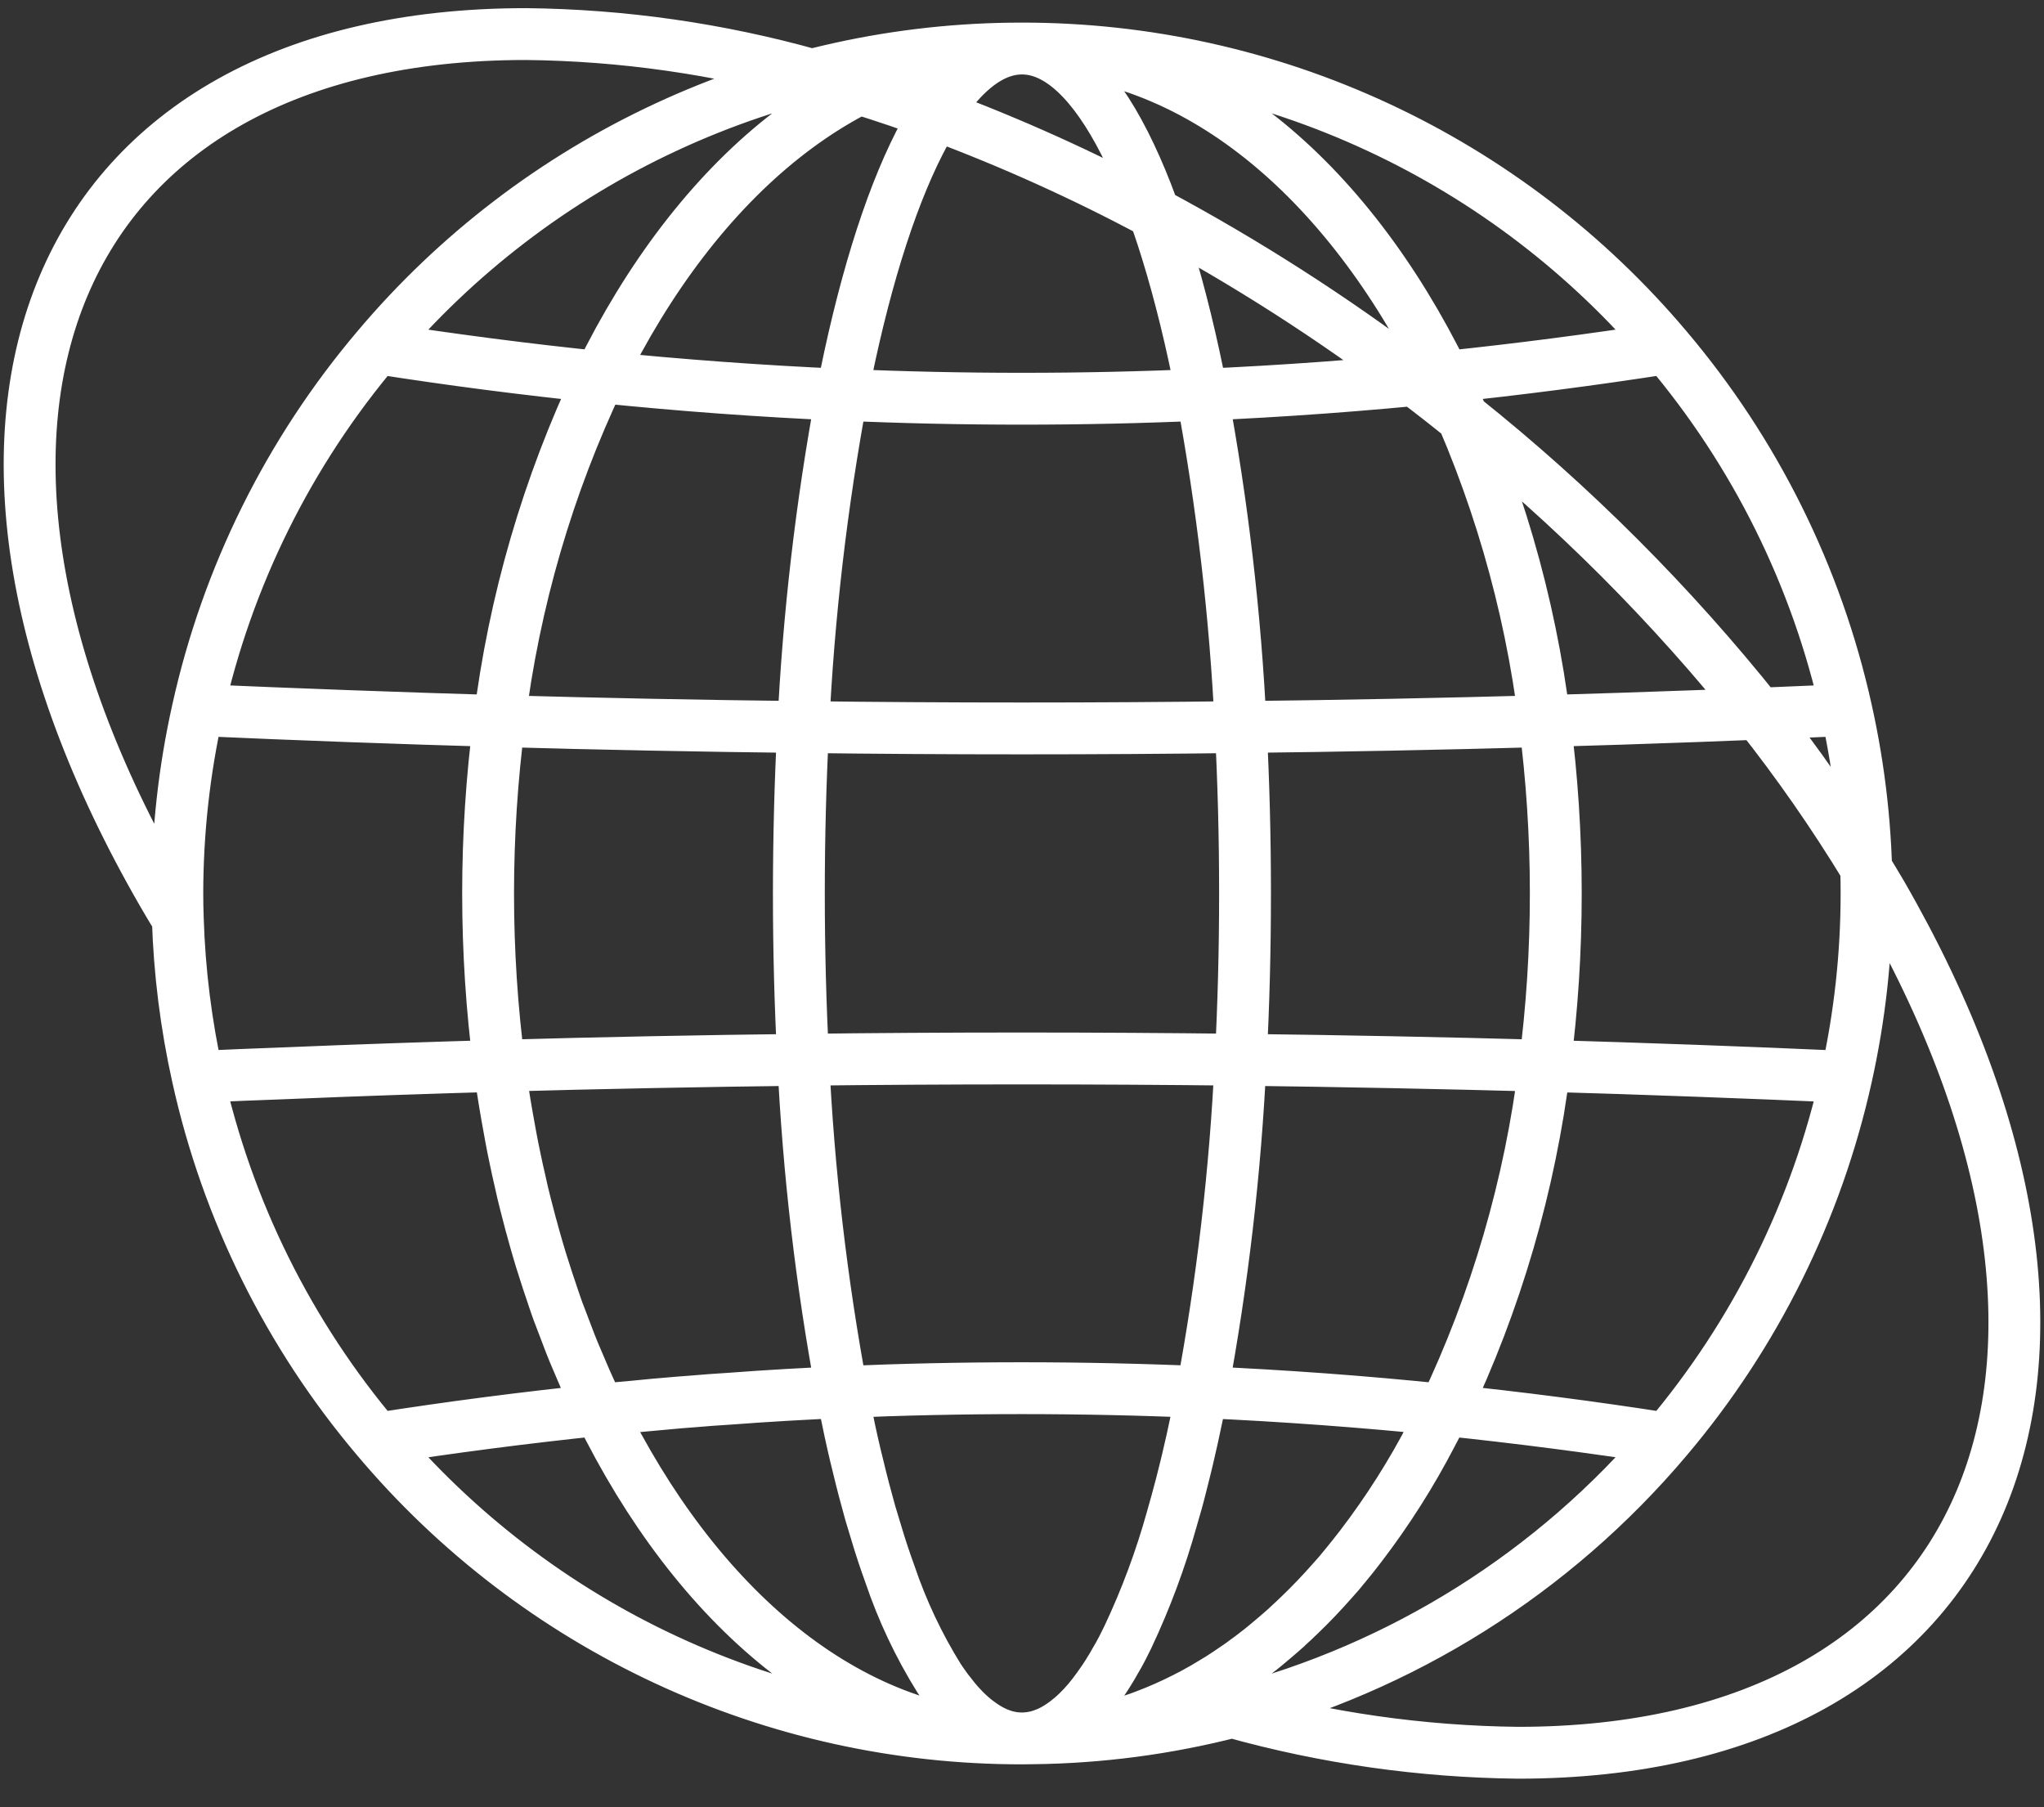 <svg width="69" height="61" viewBox="0 0 69 61" fill="none" xmlns="http://www.w3.org/2000/svg">
<rect x="0" y="0" width="69" height="61" fill="#333333" stroke="none"/>
<path d="M48.757 12.727C51.254 12.468 53.758 12.143 56.269 11.752M48.757 12.727C45.46 5.983 40.301 1.638 34.499 1.638M48.757 12.727C50.502 16.39 51.646 20.312 52.143 24.34M48.757 12.727C46.025 13.008 43.298 13.208 40.577 13.325M48.757 12.727C46.026 13.006 43.3 13.205 40.577 13.325M56.269 11.752C53.597 8.581 50.264 6.033 46.503 4.286C42.743 2.539 38.645 1.635 34.499 1.638M56.269 11.752C59.25 15.272 61.329 19.464 62.327 23.967M34.499 1.638C30.352 1.635 26.255 2.538 22.494 4.286C18.733 6.033 15.4 8.581 12.729 11.752M34.499 1.638C28.696 1.638 23.537 5.983 20.241 12.727M34.499 1.638C32.001 1.638 29.79 6.242 28.42 13.325M34.499 1.638C36.995 1.638 39.206 6.242 40.577 13.325M12.729 11.752C15.239 12.144 17.743 12.469 20.241 12.727M12.729 11.752C9.748 15.272 7.67 19.464 6.673 23.967M12.729 11.752C15.235 12.146 17.739 12.47 20.24 12.725C18.495 16.39 17.353 20.311 16.855 24.34M20.241 12.727C22.971 13.006 25.698 13.205 28.42 13.325M20.241 12.727C18.495 16.39 17.352 20.312 16.855 24.34M20.241 12.727C22.973 13.008 25.699 13.208 28.42 13.325M16.855 24.34C13.461 24.239 10.067 24.115 6.673 23.967M16.855 24.34C20.275 24.436 23.694 24.504 27.114 24.542M16.855 24.34C16.351 28.202 16.351 32.113 16.855 35.976M16.855 24.34C13.461 24.244 10.067 24.12 6.673 23.967M16.855 24.34C16.603 26.27 16.477 28.214 16.477 30.161C16.477 32.105 16.603 34.048 16.855 35.976M6.673 23.967C6.218 26 5.988 28.077 5.986 30.161C5.986 30.448 5.992 30.73 6.002 31.013M52.143 35.978C52.395 34.048 52.52 32.105 52.519 30.159C52.52 28.213 52.395 26.269 52.143 24.34M52.143 35.978C55.537 36.074 58.931 36.198 62.327 36.35M52.143 35.978C48.722 35.884 45.302 35.816 41.883 35.773M52.143 35.978C52.645 32.114 52.645 28.203 52.143 24.34M62.327 36.35C63.237 32.273 63.237 28.045 62.327 23.967M62.327 36.35C61.328 40.853 59.249 45.045 56.27 48.565M62.327 36.35C58.933 36.201 55.539 36.076 52.145 35.976M62.327 23.967C58.931 24.12 55.537 24.244 52.143 24.34M62.327 23.967C58.931 24.117 55.537 24.241 52.143 24.34M52.143 24.34C48.722 24.436 45.302 24.504 41.883 24.542M35.037 58.667C34.976 58.671 34.917 58.677 34.856 58.677M35.037 58.667C34.861 58.677 34.679 58.681 34.498 58.681M35.037 58.667C35.204 58.661 35.37 58.652 35.536 58.636C35.668 58.621 35.794 58.611 35.925 58.59C36.02 58.581 36.117 58.565 36.212 58.556C36.353 58.53 36.495 58.509 36.64 58.48C36.817 58.449 36.989 58.409 37.165 58.368C37.377 58.318 37.589 58.262 37.806 58.197C37.937 58.162 38.068 58.121 38.199 58.075C38.361 58.025 38.517 57.971 38.674 57.909C39.124 57.738 39.565 57.543 39.995 57.325C40.217 57.213 40.434 57.097 40.651 56.971M34.856 58.677C34.734 58.681 34.618 58.681 34.498 58.681M34.856 58.677C37.127 58.652 39.388 58.354 41.588 57.789H41.599M34.498 58.681C30.351 58.684 26.254 57.781 22.493 56.033C18.733 54.286 15.4 51.737 12.729 48.565M34.498 58.681C34.447 58.681 34.392 58.681 34.341 58.677M34.498 58.681C34.577 58.681 34.656 58.676 34.734 58.667C34.81 58.656 34.885 58.646 34.962 58.627C35.039 58.611 35.115 58.589 35.188 58.561C35.264 58.534 35.334 58.509 35.41 58.474C35.555 58.407 35.693 58.328 35.824 58.237C35.864 58.212 35.904 58.183 35.945 58.152C35.994 58.118 36.041 58.08 36.087 58.04C36.139 58.001 36.189 57.959 36.237 57.915C36.282 57.874 36.328 57.834 36.373 57.789C36.495 57.672 36.615 57.542 36.737 57.4M34.498 58.681C34.42 58.681 34.343 58.676 34.265 58.667M56.27 48.565C53.758 48.175 51.253 47.85 48.755 47.591M56.27 48.565C52.454 53.087 47.327 56.31 41.599 57.789M56.27 48.565C53.761 48.172 51.256 47.847 48.755 47.591M48.755 47.591C50.505 43.928 51.649 40.005 52.145 35.976M48.755 47.591C46.027 47.309 43.3 47.109 40.574 46.991M48.755 47.591C48.619 47.872 48.477 48.146 48.331 48.418C47.646 49.741 46.846 51.001 45.941 52.185M48.755 47.591C46.025 47.312 43.298 47.112 40.574 46.991M52.145 35.976C48.722 35.881 45.3 35.814 41.88 35.773M12.729 48.565C15.236 48.175 17.739 47.85 20.24 47.591M12.729 48.565C15.24 48.172 17.743 47.847 20.24 47.591M12.729 48.565C9.748 45.046 7.669 40.853 6.673 36.35M20.24 47.591C23.508 54.274 28.606 58.6 34.341 58.677M20.24 47.591C20.577 47.556 20.91 47.519 21.248 47.494M20.24 47.591C20.023 47.147 19.81 46.688 19.614 46.219C19.448 45.841 19.286 45.453 19.14 45.059C19.065 44.862 18.988 44.666 18.913 44.463C18.863 44.343 18.818 44.212 18.772 44.081C18.716 43.915 18.655 43.747 18.601 43.575C18.52 43.344 18.444 43.107 18.368 42.865C18.288 42.628 18.217 42.385 18.146 42.144C18.076 41.903 18.005 41.654 17.94 41.407C17.935 41.393 17.93 41.378 17.924 41.357C17.863 41.129 17.804 40.898 17.743 40.66C17.672 40.394 17.612 40.122 17.552 39.85C17.496 39.616 17.445 39.381 17.395 39.138C17.34 38.876 17.284 38.613 17.238 38.351C17.193 38.109 17.148 37.866 17.107 37.625C17.012 37.079 16.926 36.529 16.855 35.976M34.341 58.677C34.316 58.671 34.291 58.671 34.265 58.667M40.574 46.991C41.266 43.286 41.703 39.538 41.88 35.773M40.574 46.991C36.52 46.815 32.468 46.815 28.42 46.99M40.574 46.991C40.534 47.212 40.488 47.428 40.443 47.647C40.398 47.862 40.352 48.081 40.307 48.287C40.262 48.499 40.216 48.71 40.166 48.918C40.075 49.331 39.974 49.728 39.874 50.122M40.574 46.991C36.526 46.815 32.475 46.815 28.42 46.99M41.88 35.773C36.958 35.713 32.036 35.713 27.114 35.773M40.577 13.325C41.267 17.03 41.703 20.778 41.883 24.542M40.577 13.325C36.526 13.504 32.474 13.504 28.42 13.325M40.577 13.325C36.522 13.504 32.469 13.504 28.42 13.325M41.883 24.542C41.979 26.358 42.029 28.237 42.029 30.159C42.029 32.082 41.979 33.959 41.883 35.773M41.883 24.542C36.961 24.604 32.037 24.604 27.114 24.542M28.42 13.325C27.73 17.03 27.294 20.778 27.114 24.542M27.114 24.542C27.017 26.358 26.969 28.23 26.967 30.161C26.967 32.082 27.017 33.958 27.114 35.773M27.114 24.542C27.018 26.358 26.968 28.237 26.968 30.159C26.968 32.082 27.018 33.959 27.114 35.773M27.114 35.773C23.694 35.814 20.275 35.881 16.855 35.976M27.114 35.773C32.037 35.715 36.96 35.715 41.883 35.773M27.114 35.773C27.292 39.538 27.729 43.286 28.42 46.99M27.114 35.773C23.694 35.812 20.274 35.879 16.855 35.976M16.855 35.976C14.449 36.047 12.039 36.126 9.633 36.228C8.645 36.263 7.661 36.304 6.673 36.35M21.248 47.494C21.819 47.44 22.393 47.39 22.963 47.338M21.248 47.494C21.824 47.434 22.393 47.384 22.963 47.338M22.963 47.338C23.089 47.328 23.22 47.319 23.346 47.309C23.785 47.272 24.219 47.237 24.658 47.212C25.913 47.116 27.164 47.047 28.42 46.99M28.42 46.99C28.475 47.284 28.536 47.571 28.597 47.853C28.713 48.428 28.839 48.987 28.975 49.528C29.036 49.784 29.101 50.041 29.166 50.29C29.237 50.556 29.308 50.818 29.378 51.071C29.449 51.307 29.519 51.546 29.59 51.772C29.731 52.246 29.883 52.7 30.039 53.128C30.456 54.363 31.014 55.546 31.703 56.653C31.794 56.784 31.88 56.911 31.97 57.033C32.016 57.093 32.066 57.153 32.112 57.212C32.203 57.334 32.298 57.446 32.394 57.552C32.44 57.602 32.49 57.652 32.536 57.702C32.615 57.786 32.699 57.865 32.787 57.94C32.867 58.013 32.952 58.08 33.04 58.142C33.206 58.269 33.386 58.379 33.575 58.468C33.65 58.504 33.727 58.535 33.806 58.561C33.88 58.589 33.956 58.611 34.034 58.627C34.11 58.647 34.187 58.66 34.265 58.667M6.673 36.35C6.282 34.596 6.058 32.809 6.002 31.013M6.002 31.013C5.825 30.73 5.659 30.448 5.492 30.161C-3.757 14.137 1.735 1.15 17.753 1.15C21.019 1.184 24.267 1.649 27.411 2.532C27.941 2.675 28.471 2.825 29.005 2.991H29.011C29.867 3.259 30.72 3.547 31.583 3.865C34.117 4.807 36.584 5.92 38.966 7.197C42.035 8.84 44.971 10.72 47.746 12.821C48.302 13.24 48.846 13.664 49.385 14.102L49.391 14.108C53.079 17.051 56.425 20.399 59.367 24.089C60.682 25.749 61.893 27.488 62.993 29.298V29.308C62.993 29.308 62.993 29.314 62.998 29.314C63.169 29.601 63.34 29.873 63.507 30.161C72.757 46.178 67.265 59.165 51.247 59.165C47.985 59.13 44.741 58.668 41.599 57.789M39.874 50.122C39.773 50.51 39.666 50.894 39.561 51.262M39.874 50.122C39.777 50.516 39.671 50.894 39.561 51.262M39.561 51.262C39.179 52.635 38.681 53.973 38.073 55.262C38.012 55.387 37.946 55.515 37.887 55.634C37.811 55.781 37.735 55.918 37.654 56.053C37.579 56.19 37.498 56.325 37.418 56.452C37.307 56.634 37.19 56.8 37.074 56.962M37.074 56.962C36.963 57.118 36.848 57.264 36.737 57.4M37.074 56.962C36.963 57.118 36.852 57.265 36.737 57.4M45.941 52.185C45.769 52.412 45.593 52.635 45.411 52.852M45.941 52.185C45.769 52.412 45.588 52.634 45.411 52.852M45.411 52.852C45.27 53.028 45.124 53.2 44.972 53.365C44.624 53.759 44.266 54.137 43.898 54.49C43.757 54.627 43.616 54.762 43.469 54.893C43.465 54.905 43.454 54.909 43.449 54.915C43.308 55.04 43.162 55.171 43.015 55.293C42.814 55.463 42.618 55.63 42.41 55.787C42.279 55.893 42.148 55.987 42.013 56.084C41.926 56.15 41.846 56.209 41.76 56.265C41.563 56.402 41.366 56.533 41.17 56.659M41.17 56.659C40.998 56.765 40.822 56.871 40.651 56.971M41.17 56.659C40.998 56.769 40.827 56.871 40.651 56.971" stroke="white" stroke-width="1.75" stroke-linecap="round" stroke-linejoin="round"/>
</svg>
